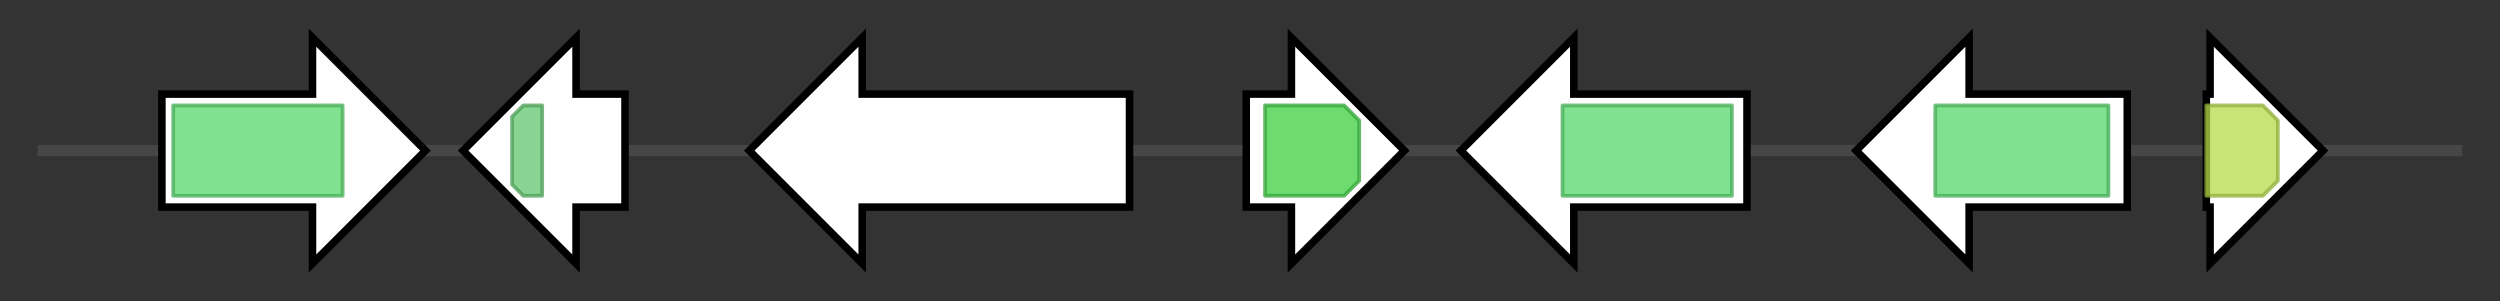<svg version="1.1" baseProfile="full" xmlns="http://www.w3.org/2000/svg" width="664.0" height="80">
	<rect width="100%" height="100%" fill="#333333" stroke="none"/>
	<g>
		<line x1="10" y1="40.0" x2="654.0" y2="40.0" style="stroke:rgb(70,70,70); stroke-width:3 "/>
		<g>
			<title>ple1
putative cytochrome P450</title>
			<polygon class="ple1
putative cytochrome P450" points="43,25 83,25 83,10 113,40 83,70 83,55 43,55" fill="rgb(255,255,255)" fill-opacity="1.0" stroke="rgb(0,0,0)" stroke-width="2"  />
			<g>
				<title>p450 (PF00067)
"Cytochrome P450"</title>
				<rect class="PF00067" x="46" y="28" stroke-linejoin="round" width="45" height="24" fill="rgb(85,216,107)" stroke="rgb(68,172,85)" stroke-width="1" opacity="0.75" />
			</g>
		</g>
		<g>
			<title>ple2
putative acetyltransferase</title>
			<polygon class="ple2
putative acetyltransferase" points="166,25 153,25 153,10 123,40 153,70 153,55 166,55" fill="rgb(255,255,255)" fill-opacity="1.0" stroke="rgb(0,0,0)" stroke-width="2"  />
			<g>
				<title>MBOAT_2 (PF13813)
"Membrane bound O-acyl transferase family"</title>
				<polygon class="PF13813" points="136,31 139,28 144,28 144,52 139,52 136,49" stroke-linejoin="round" width="8" height="24" fill="rgb(96,197,109)" stroke="rgb(76,157,87)" stroke-width="1" opacity="0.75" />
			</g>
		</g>
		<g>
			<title>ple3
putative terpene synthase</title>
			<polygon class="ple3
putative terpene synthase" points="300,25 229,25 229,10 199,40 229,70 229,55 300,55" fill="rgb(255,255,255)" fill-opacity="1.0" stroke="rgb(0,0,0)" stroke-width="2"  />
		</g>
		<g>
			<title>ple4
putative prenyltransferase</title>
			<polygon class="ple4
putative prenyltransferase" points="331,25 343,25 343,10 373,40 343,70 343,55 331,55" fill="rgb(255,255,255)" fill-opacity="1.0" stroke="rgb(0,0,0)" stroke-width="2"  />
			<g>
				<title>polyprenyl_synt (PF00348)
"Polyprenyl synthetase"</title>
				<polygon class="PF00348" points="336,28 357,28 361,32 361,48 357,52 336,52" stroke-linejoin="round" width="25" height="24" fill="rgb(61,206,65)" stroke="rgb(48,164,52)" stroke-width="1" opacity="0.75" />
			</g>
		</g>
		<g>
			<title>ple5
putative cytochrome P450</title>
			<polygon class="ple5
putative cytochrome P450" points="464,25 418,25 418,10 388,40 418,70 418,55 464,55" fill="rgb(255,255,255)" fill-opacity="1.0" stroke="rgb(0,0,0)" stroke-width="2"  />
			<g>
				<title>p450 (PF00067)
"Cytochrome P450"</title>
				<rect class="PF00067" x="415" y="28" stroke-linejoin="round" width="45" height="24" fill="rgb(85,216,107)" stroke="rgb(68,172,85)" stroke-width="1" opacity="0.75" />
			</g>
		</g>
		<g>
			<title>ple6
putative cytochrome P450</title>
			<polygon class="ple6
putative cytochrome P450" points="565,25 523,25 523,10 493,40 523,70 523,55 565,55" fill="rgb(255,255,255)" fill-opacity="1.0" stroke="rgb(0,0,0)" stroke-width="2"  />
			<g>
				<title>p450 (PF00067)
"Cytochrome P450"</title>
				<rect class="PF00067" x="514" y="28" stroke-linejoin="round" width="46" height="24" fill="rgb(85,216,107)" stroke="rgb(68,172,85)" stroke-width="1" opacity="0.75" />
			</g>
		</g>
		<g>
			<title>ple7
putative short chain dehydrogenase</title>
			<polygon class="ple7
putative short chain dehydrogenase" points="586,25 587,25 587,10 617,40 587,70 587,55 586,55" fill="rgb(255,255,255)" fill-opacity="1.0" stroke="rgb(0,0,0)" stroke-width="2"  />
			<g>
				<title>adh_short (PF00106)
"short chain dehydrogenase"</title>
				<polygon class="PF00106" points="586,28 601,28 605,32 605,48 601,52 586,52" stroke-linejoin="round" width="19" height="24" fill="rgb(182,219,73)" stroke="rgb(145,175,58)" stroke-width="1" opacity="0.75" />
			</g>
		</g>
	</g>
</svg>
